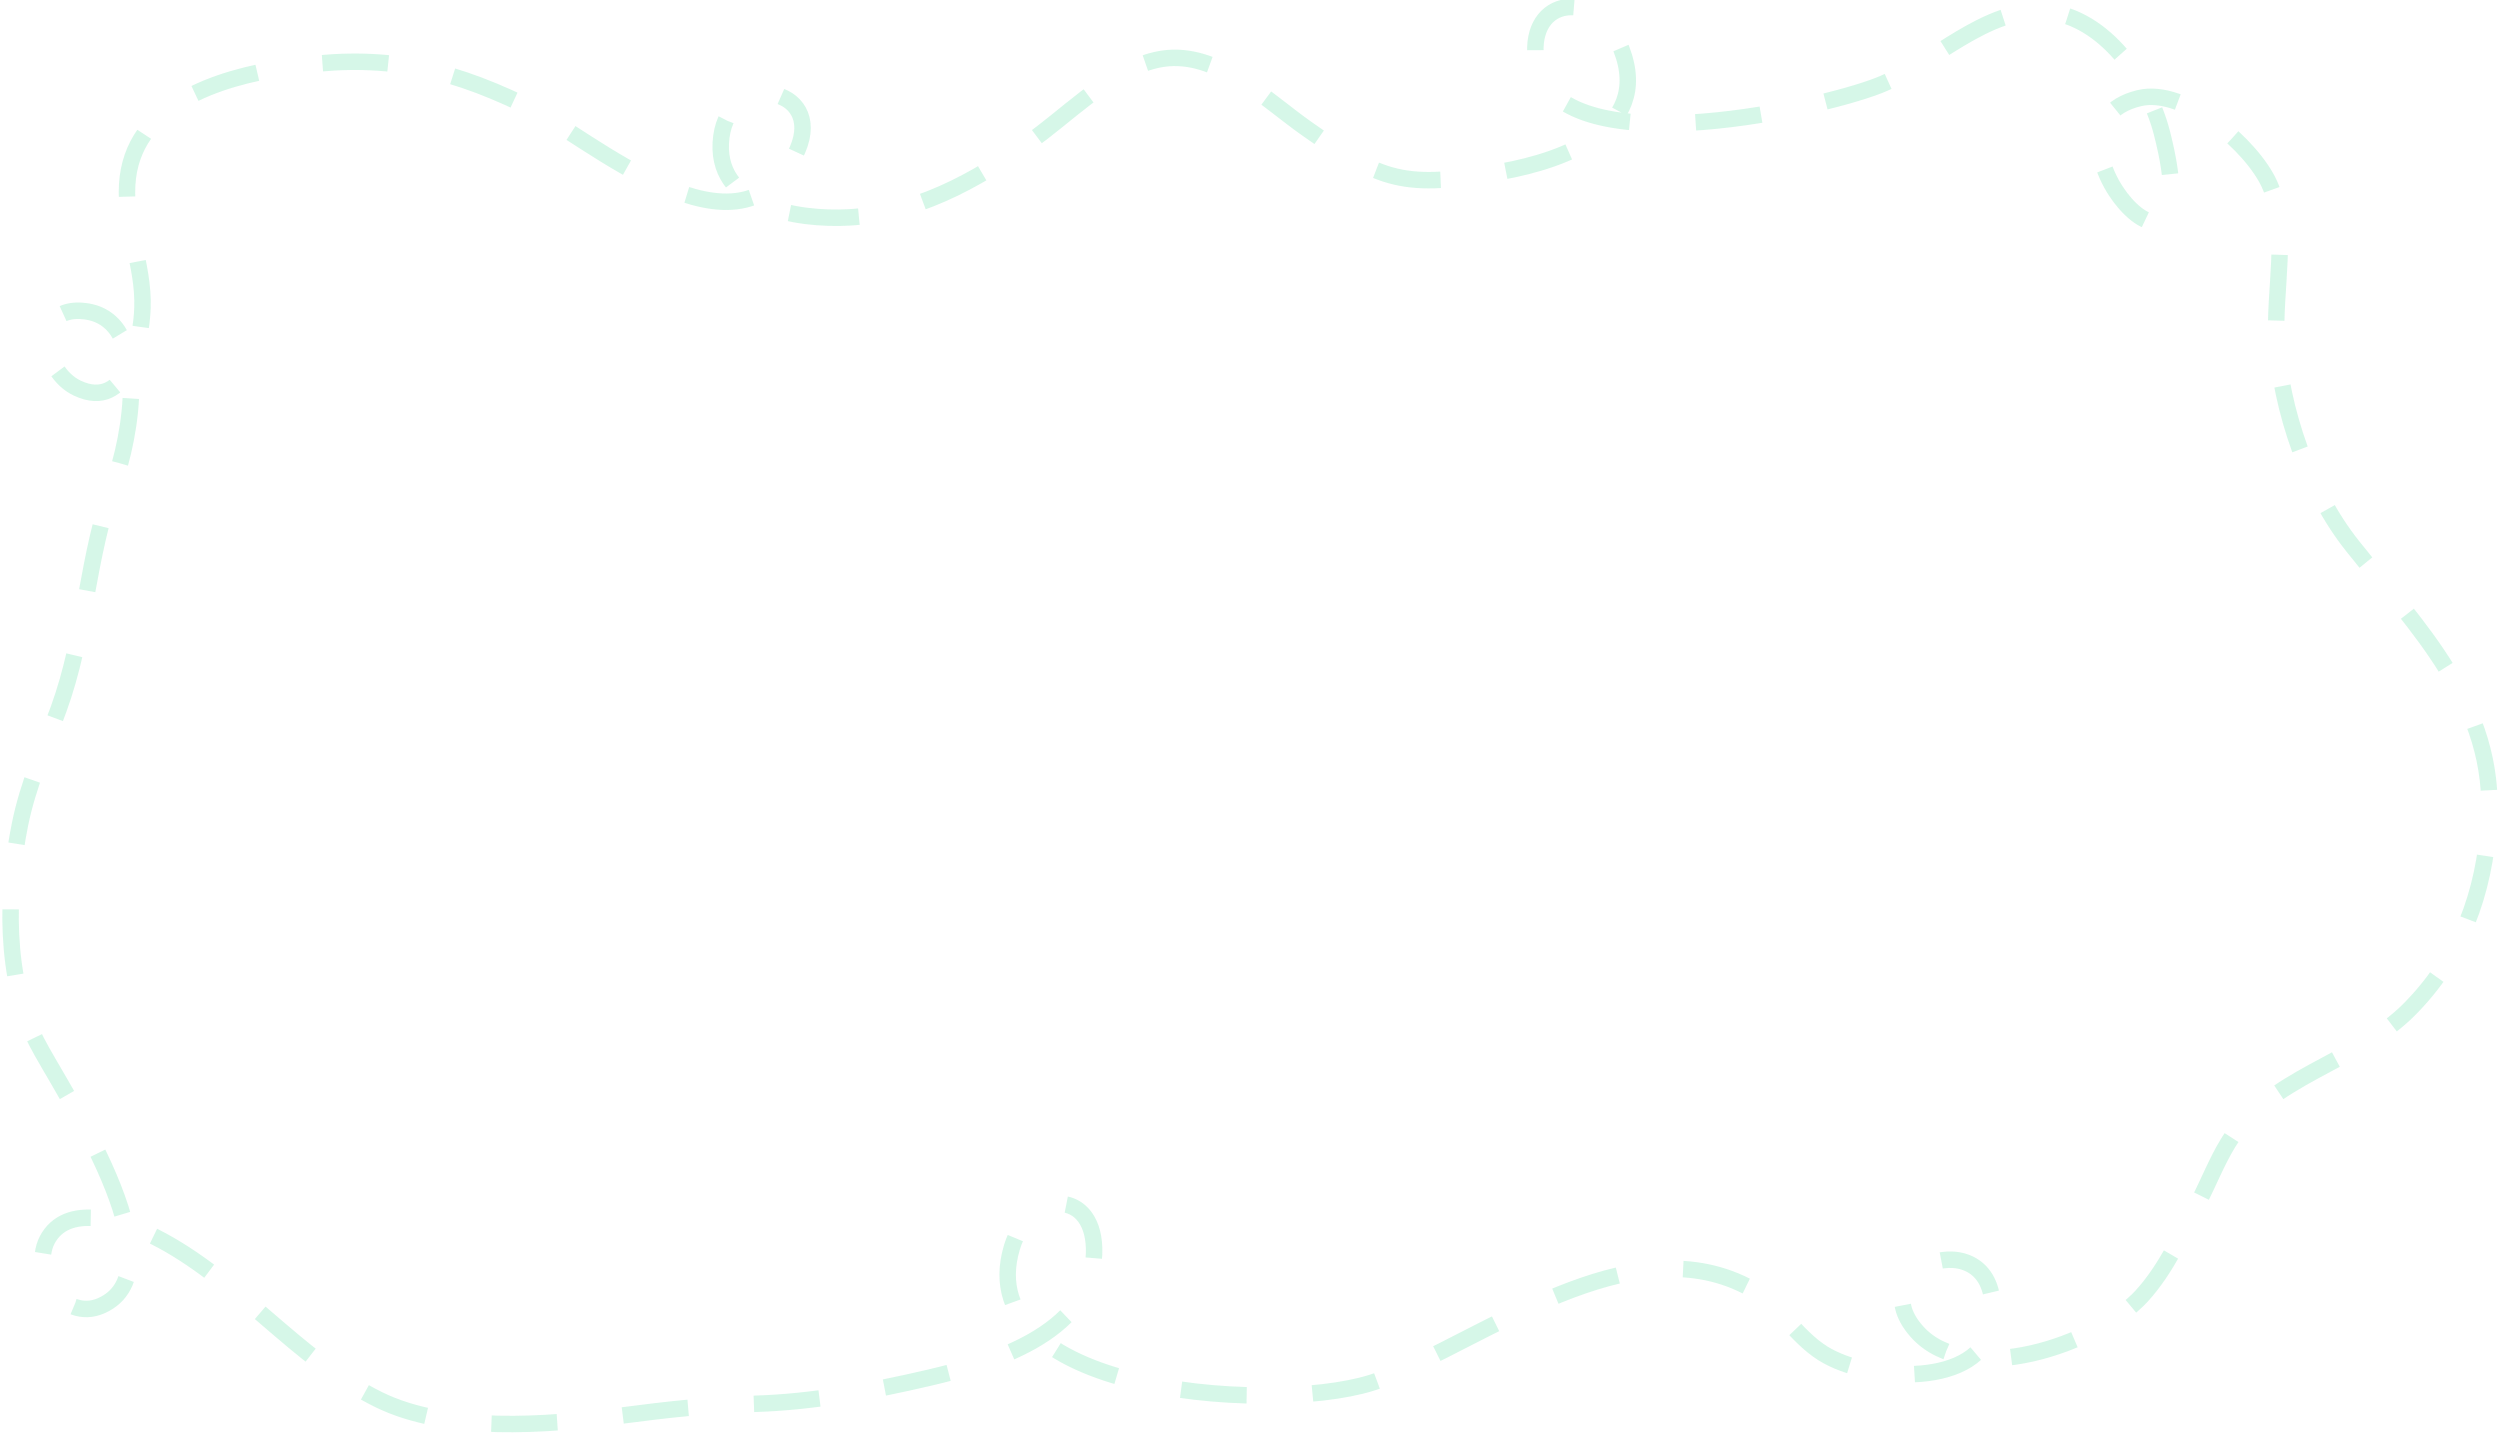 <svg width="711" height="408" viewBox="0 0 711 408" fill="none" xmlns="http://www.w3.org/2000/svg">
<path opacity="0.2" d="M243.154 61.715C242.609 61.76 242.065 61.799 241.521 61.827C226.79 62.651 202.573 58.899 205.153 38.88C207.595 20.06 234.7 24.388 226.814 42.59C211.183 78.687 166.975 38.44 149.143 29.849C125.411 18.421 107.091 15.175 80.98 19.249C62.063 22.198 37.493 29.678 36.168 52.544C35.471 64.632 40.897 75.222 40.521 87.442C40.221 97.103 36.14 117.013 22.037 110.413C11.633 105.547 9.133 86.621 24.188 88.504C43.684 90.95 36.799 125.482 32.475 137.067C24.694 157.893 24.495 180.224 16.659 201.7C12.711 212.513 7.996 223.012 5.687 234.443C1.75 253.927 1.233 278.184 10.399 296.264C16.927 309.135 52.399 360.803 28.848 371.322C17.872 376.213 8.111 361.145 13.851 351.883C20.063 341.863 35.952 347.691 43.82 351.642C67.455 363.496 84.544 386.694 107.732 398.073C127.263 407.66 155.683 405.34 176.583 402.615C190.328 400.83 200.825 399.646 214.657 399.244C231.24 398.758 247.98 395.621 264.1 391.862C281.063 387.903 310.205 379.634 311.147 356.785C311.935 337.626 292.732 338.227 287.78 354.783C275.071 397.406 366.644 402.692 392.612 392.365C422.894 380.319 463.318 348.739 496.687 365.781C505.622 370.344 510.069 379.658 518.474 384.923C531.66 393.179 563.571 394.761 566.34 376.657C571.101 345.563 527.629 359.147 545.223 378.774C559.717 394.94 596.49 382.348 609.094 368.59C616.027 361.023 620.742 350.615 625.405 341.566C628.195 336.151 630.473 330.303 633.643 325.097C645.218 306.085 669.958 302.413 685.147 287.138C699.885 272.311 706.581 254.109 707.872 233.301C709.891 200.69 687.721 178.726 668.989 155.192C656.542 139.547 648.636 116.412 647.45 96.715C646.623 83.002 651.084 65.097 645.49 52.502C640.646 41.591 621.461 24.731 608.341 27.927C574.386 36.194 629.897 96.495 614.834 37.741C610.998 22.799 598.544 4.932 582.212 3.342C564.956 1.662 549.604 18.299 534.37 24.284C516.451 31.341 440.179 48.156 436.785 16.559C434.881 -1.088 453.435 -2.674 460.152 11.699C471.591 36.11 445.375 45.504 426.964 48.83C399.434 53.805 393.069 51.726 371.484 36.473C360.164 28.476 347.131 15.364 332.292 16.524C319.321 17.537 306.634 29.884 296.37 37.741C280.958 49.532 262.844 60.108 243.154 61.715Z" stroke="#32DB8E" stroke-width="4.68" stroke-miterlimit="10" stroke-dasharray="18.73 18.73"/>
</svg>
